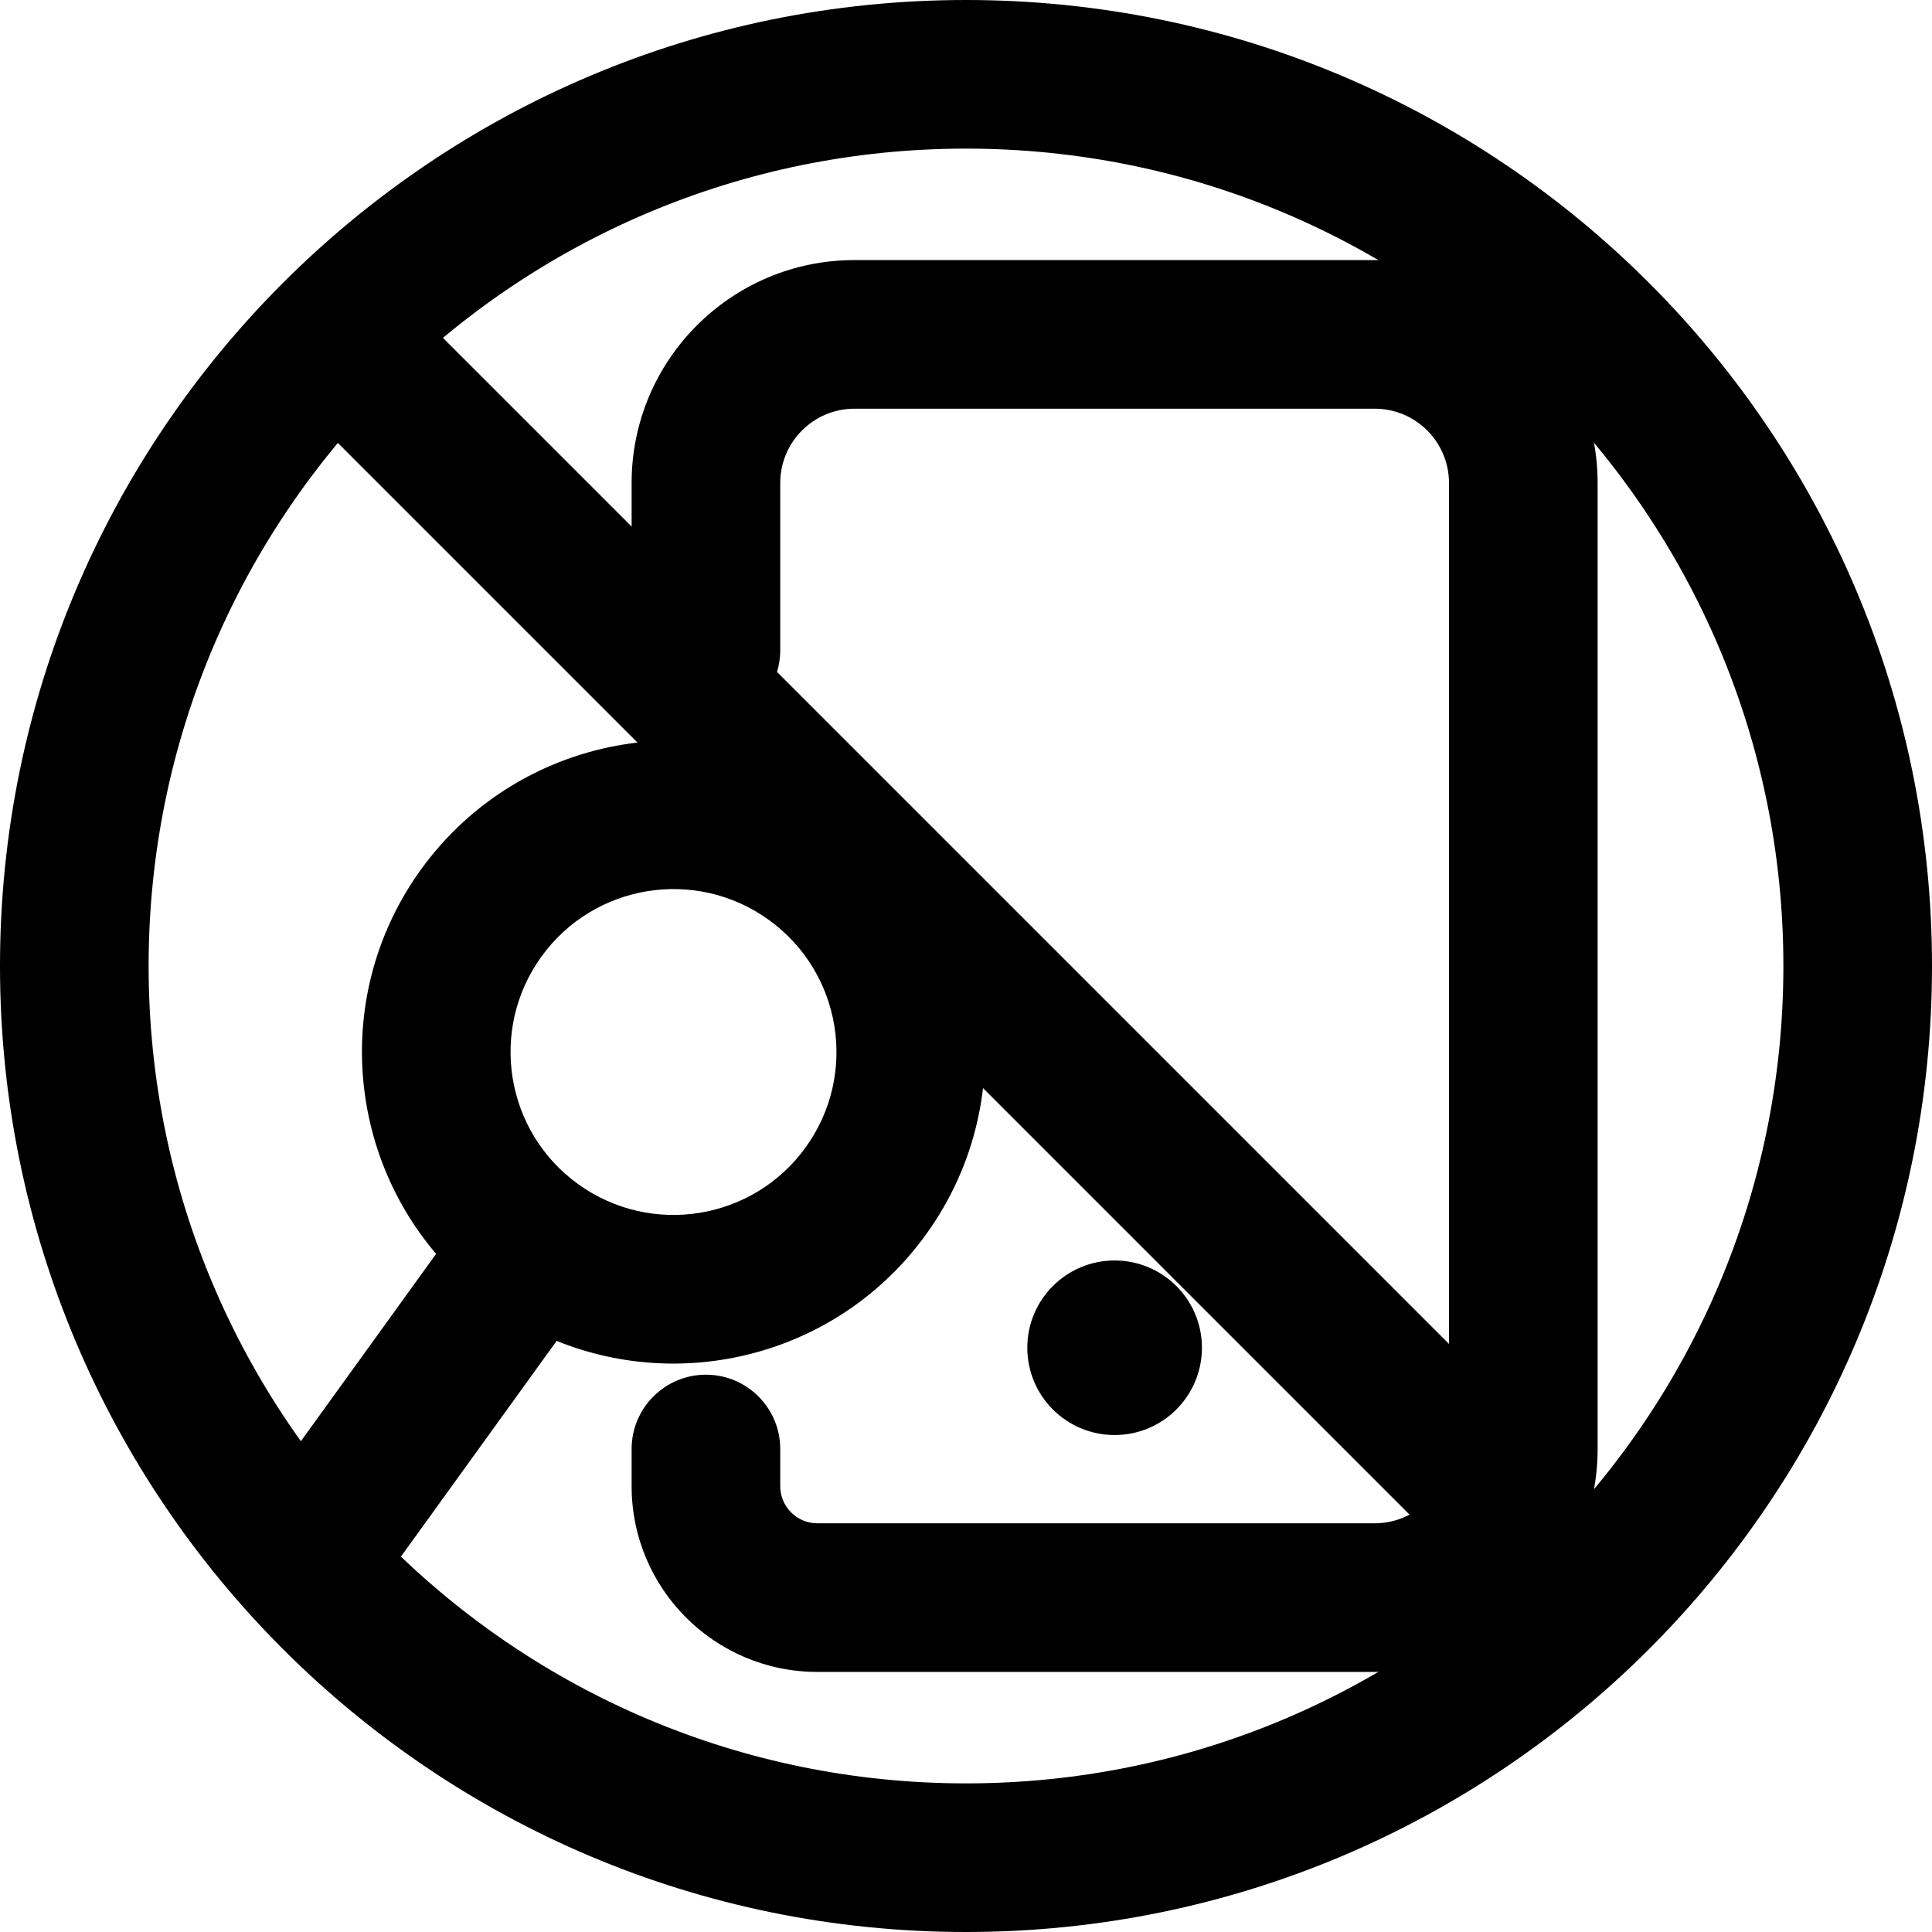 <svg width="20" height="20" viewBox="0 0 26 26" fill="none" xmlns="http://www.w3.org/2000/svg"><g transform="translate(3, 3)"><g><path d="M12.675 15.137C12.675 15.51 12.373 15.812 12 15.812C11.627 15.812 11.325 15.51 11.325 15.137C11.325 14.765 11.627 14.463 12 14.463C12.373 14.463 12.675 14.765 12.675 15.137Z" fill="currentColor"/><path fill-rule="evenodd" clip-rule="evenodd" d="M12 14.963C11.903 14.963 11.825 15.041 11.825 15.137C11.825 15.234 11.903 15.312 12 15.312C12.097 15.312 12.175 15.234 12.175 15.137C12.175 15.041 12.097 14.963 12 14.963ZM10.825 15.137C10.825 14.489 11.351 13.963 12 13.963C12.649 13.963 13.175 14.489 13.175 15.137C13.175 15.787 12.649 16.312 12 16.312C11.351 16.312 10.825 15.787 10.825 15.137Z" fill="currentColor"/><path fill-rule="evenodd" clip-rule="evenodd" d="M5.5 3.5C5.5 1.843 6.843 0.5 8.5 0.5H15.5C17.157 0.5 18.5 1.843 18.5 3.5V16.5C18.5 18.157 17.157 19.5 15.5 19.5H8C6.619 19.5 5.5 18.381 5.5 17V16.5C5.5 15.948 5.948 15.5 6.5 15.5C7.052 15.5 7.5 15.948 7.5 16.5V17C7.5 17.276 7.724 17.5 8 17.5H15.5C16.052 17.5 16.5 17.052 16.5 16.5V3.5C16.5 2.948 16.052 2.5 15.5 2.5H8.5C7.948 2.5 7.5 2.948 7.5 3.5V5.75C7.5 6.302 7.052 6.75 6.5 6.75C5.948 6.75 5.5 6.302 5.5 5.75V3.5Z" fill="currentColor"/><path fill-rule="evenodd" clip-rule="evenodd" d="M7.347 9.38C6.365 8.671 4.995 8.892 4.286 9.874C3.577 10.856 3.798 12.227 4.78 12.935C5.762 13.644 7.133 13.423 7.842 12.441C8.551 11.459 8.329 10.088 7.347 9.38ZM2.664 8.703C4.02 6.826 6.64 6.403 8.518 7.758C10.395 9.113 10.819 11.734 9.463 13.611C8.31 15.21 6.239 15.754 4.491 15.045L2.4 17.942C2.076 18.39 1.451 18.491 1.003 18.168C0.556 17.844 0.455 17.219 0.778 16.771L2.869 13.874C1.646 12.438 1.511 10.302 2.664 8.703Z" fill="currentColor"/></g><path d="M1.293 2.707C0.902 2.317 0.902 1.683 1.293 1.293C1.683 0.902 2.317 0.902 2.707 1.293L18.707 17.293C19.098 17.683 19.098 18.317 18.707 18.707C18.317 19.098 17.683 19.098 17.293 18.707L1.293 2.707Z" fill="currentColor"/></g><path fill-rule="evenodd" clip-rule="evenodd" d="M13 24C19.075 24 24 19.075 24 13C24 6.925 19.075 2 13 2C6.925 2 2 6.925 2 13C2 19.075 6.925 24 13 24ZM13 26C20.18 26 26 20.18 26 13C26 5.82 20.18 0 13 0C5.82 0 0 5.82 0 13C0 20.18 5.82 26 13 26Z" fill="currentColor"/></svg>